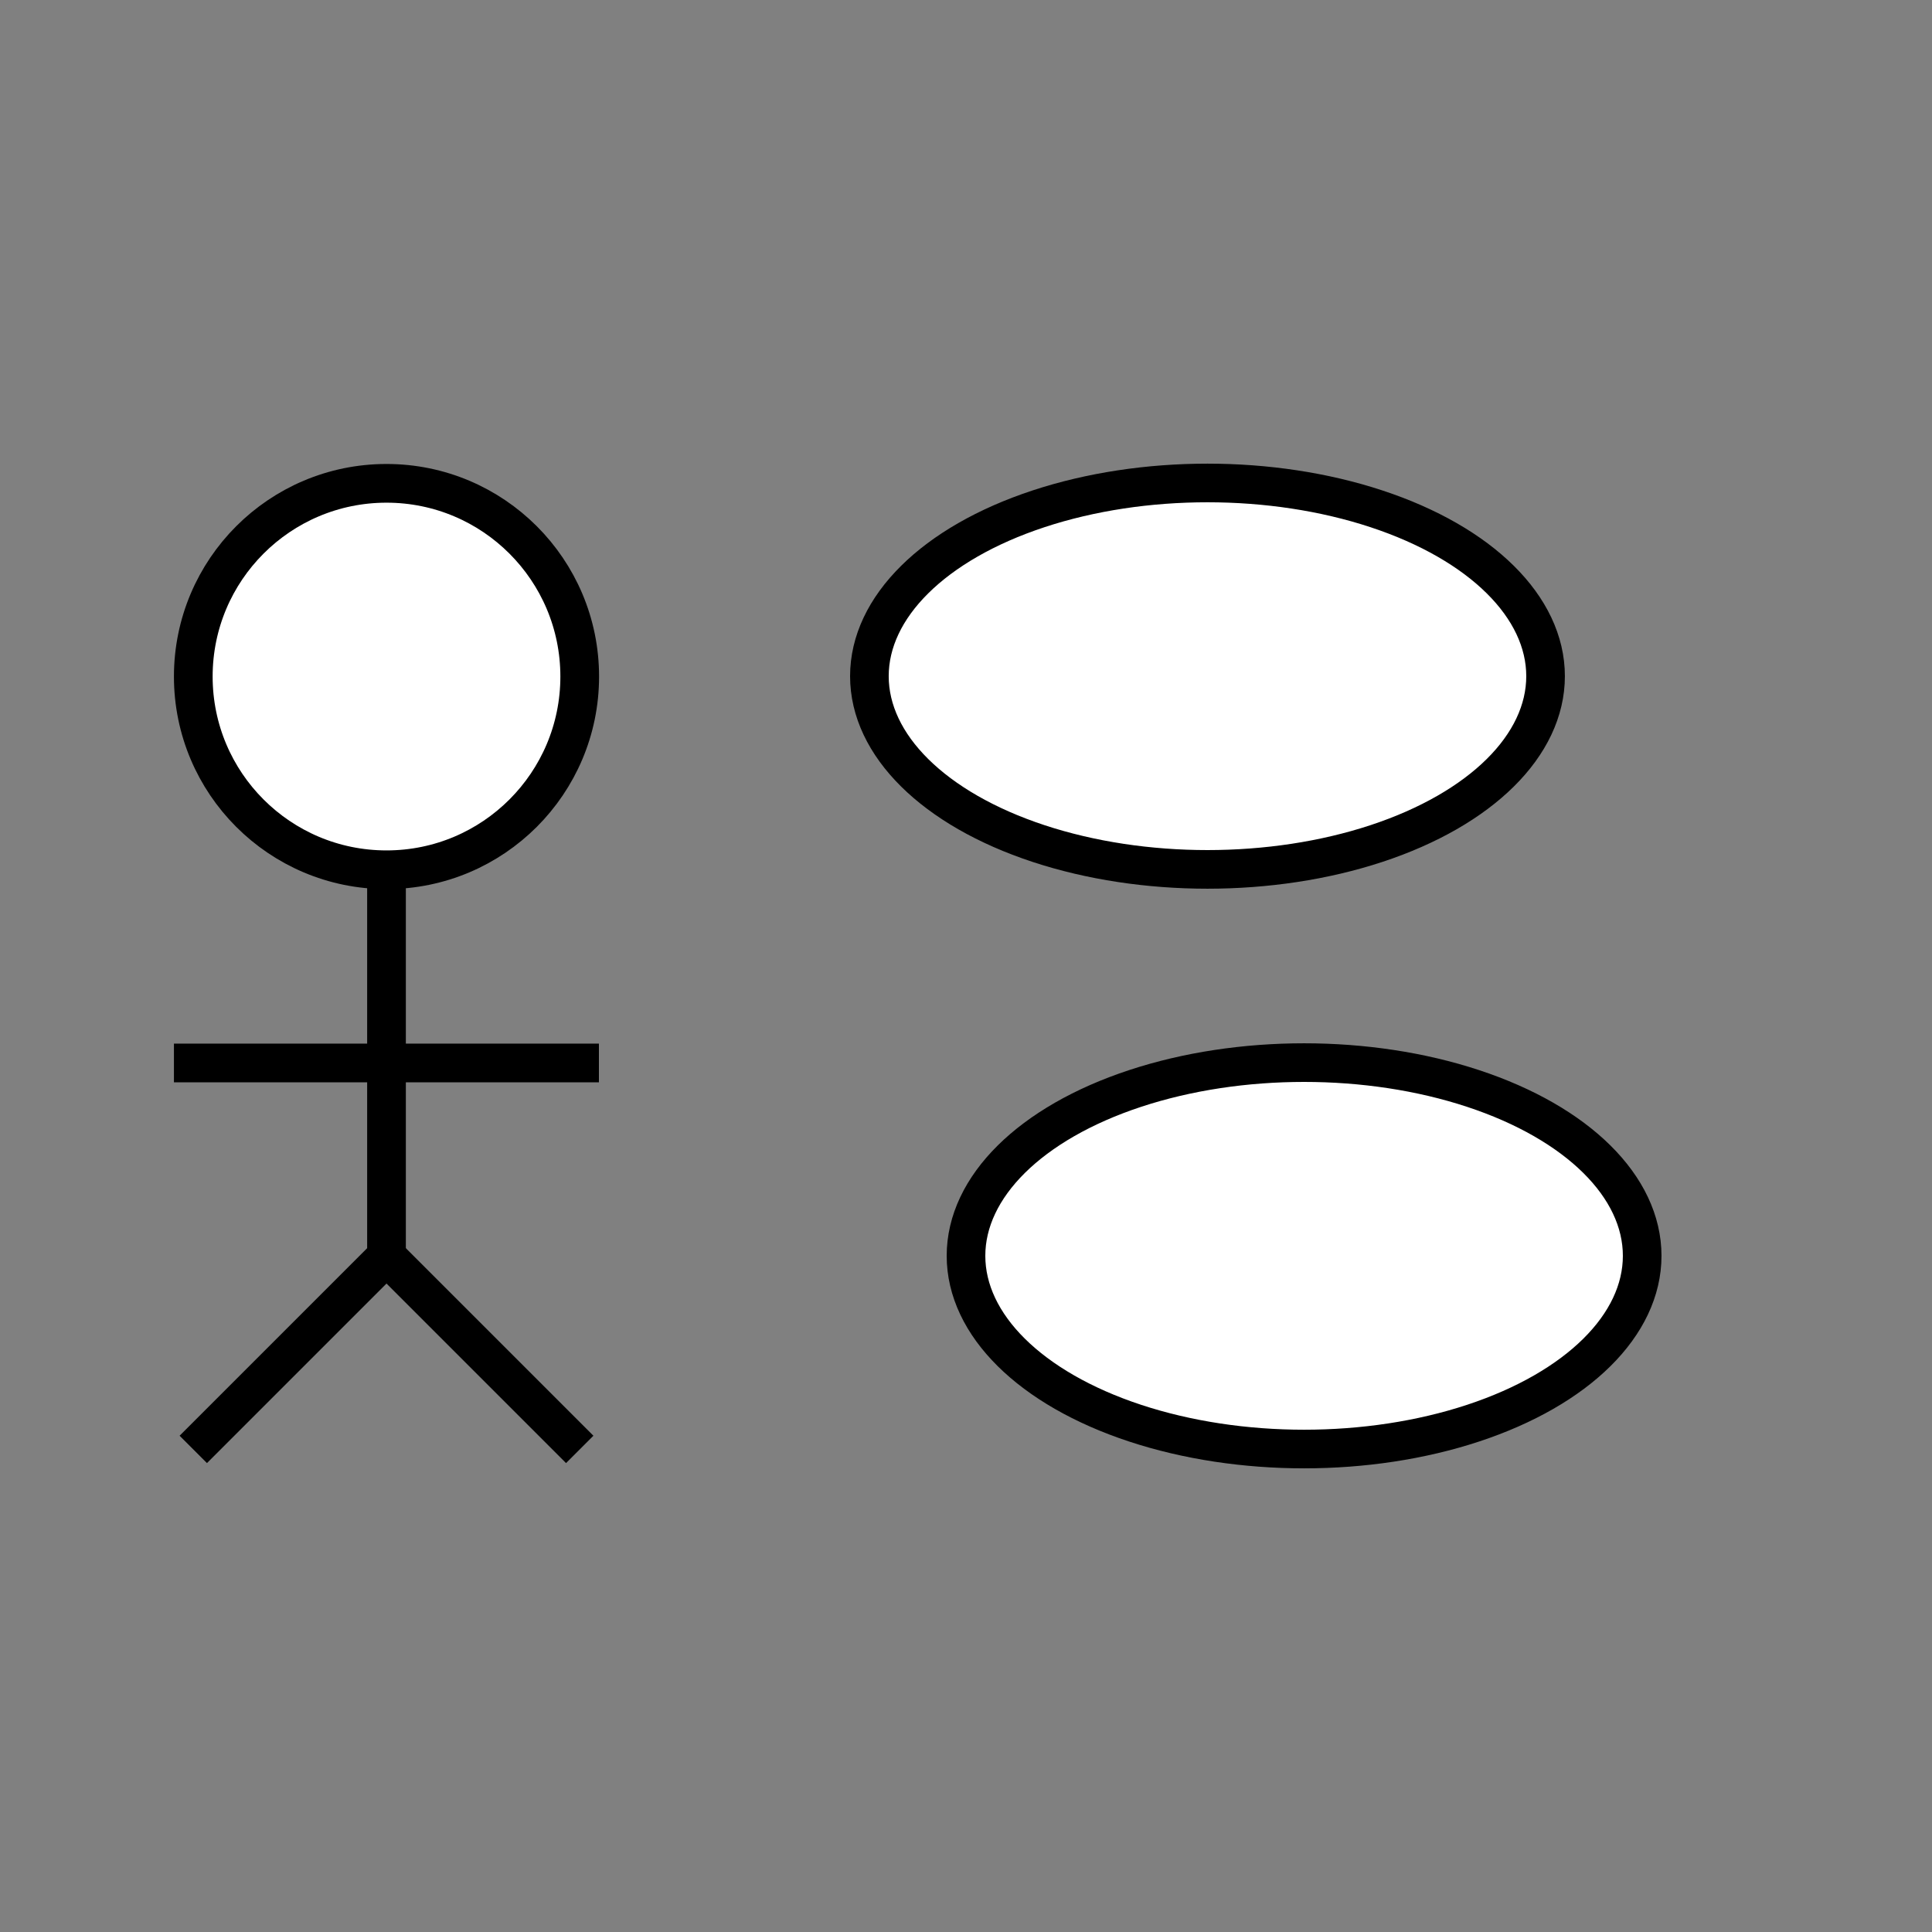 <?xml version="1.0" encoding="UTF-8" standalone="no"?>
<!-- Created with Inkscape (http://www.inkscape.org/) -->

<svg
   xmlns:dc="http://purl.org/dc/elements/1.1/"
   xmlns:cc="http://creativecommons.org/ns#"
   xmlns:rdf="http://www.w3.org/1999/02/22-rdf-syntax-ns#"
   xmlns:svg="http://www.w3.org/2000/svg"
   xmlns="http://www.w3.org/2000/svg"
   xmlns:sodipodi="http://sodipodi.sourceforge.net/DTD/sodipodi-0.dtd"
   xmlns:inkscape="http://www.inkscape.org/namespaces/inkscape"
   width="100"
   height="100"
   viewBox="0 0 26.458 26.458"
   version="1.1"
   id="svg8"
   inkscape:version="0.92.3 (2405546, 2018-03-11)"
   sodipodi:docname="ListUseCases.svg">
  <rect x="0" y="0" width="26.458" height="26.458" fill="#808080" stroke="none"/>
  <defs
     id="defs2" />
  <sodipodi:namedview
     id="base"
     pagecolor="#ffffff"
     bordercolor="#666666"
     borderopacity="1.0"
     inkscape:pageopacity="0.0"
     inkscape:pageshadow="2"
     inkscape:zoom="8"
     inkscape:cx="33.936558"
     inkscape:cy="51.745915"
     inkscape:document-units="px"
     inkscape:current-layer="layer1"
     showgrid="true"
     inkscape:window-width="1900"
     inkscape:window-height="1033"
     inkscape:window-x="0"
     inkscape:window-y="18"
     inkscape:window-maximized="0"
     units="px"
     inkscape:snap-grids="true"
     inkscape:snap-to-guides="true"
     inkscape:snap-object-midpoints="false"
     inkscape:snap-bbox="true"
     inkscape:bbox-nodes="true">
    <inkscape:grid
       type="xygrid"
       id="grid3713"
       units="px"
       spacingx="1.323"
       spacingy="1.323" />
  </sodipodi:namedview>
  <g
     inkscape:label="Layer 1"
     inkscape:groupmode="layer"
     id="layer1"
     transform="translate(0,-270.542)">
    <ellipse
       style="fill:#ffffff;fill-opacity:1;stroke:#000000;stroke-width:0.529;stroke-linecap:square;stroke-linejoin:miter;stroke-miterlimit:4;stroke-dasharray:none;stroke-opacity:1"
       id="path852"
       cx="16.536"
       cy="279.802"
       rx="4.63"
       ry="2.646" />
    <g
       id="g839"
       transform="matrix(2,0,0,2,-39.687,-269.213)"
       style="stroke-width:0.5">
      <ellipse
         ry="1.323"
         rx="1.323"
         cy="274.51"
         cx="22.49"
         id="path827"
         style="fill:#ffffff;fill-opacity:1;stroke:#000000;stroke-width:0.265;stroke-linecap:square;stroke-linejoin:miter;stroke-miterlimit:4;stroke-dasharray:none;stroke-opacity:1" />
      <path
         inkscape:connector-curvature="0"
         id="path829"
         d="m 22.49,275.833 v 2.646 l -1.323,1.323"
         style="fill:none;stroke:#000000;stroke-width:0.265;stroke-linecap:butt;stroke-linejoin:miter;stroke-miterlimit:4;stroke-dasharray:none;stroke-opacity:1" />
      <path
         inkscape:connector-curvature="0"
         id="path831"
         d="m 22.49,278.479 1.323,1.323"
         style="fill:none;stroke:#000000;stroke-width:0.265;stroke-linecap:butt;stroke-linejoin:miter;stroke-miterlimit:4;stroke-dasharray:none;stroke-opacity:1" />
      <path
         inkscape:connector-curvature="0"
         id="path833"
         d="M 21.167,277.156 H 23.812"
         style="fill:none;stroke:#000000;stroke-width:0.265;stroke-linecap:square;stroke-linejoin:miter;stroke-miterlimit:4;stroke-dasharray:none;stroke-opacity:1" />
    </g>
    <ellipse
       style="fill:#ffffff;fill-opacity:1;stroke:#000000;stroke-width:0.529;stroke-linecap:square;stroke-linejoin:miter;stroke-miterlimit:4;stroke-dasharray:none;stroke-opacity:1"
       id="path852-6"
       cx="17.859"
       cy="287.74"
       rx="4.63"
       ry="2.646" />
  </g>
</svg>
